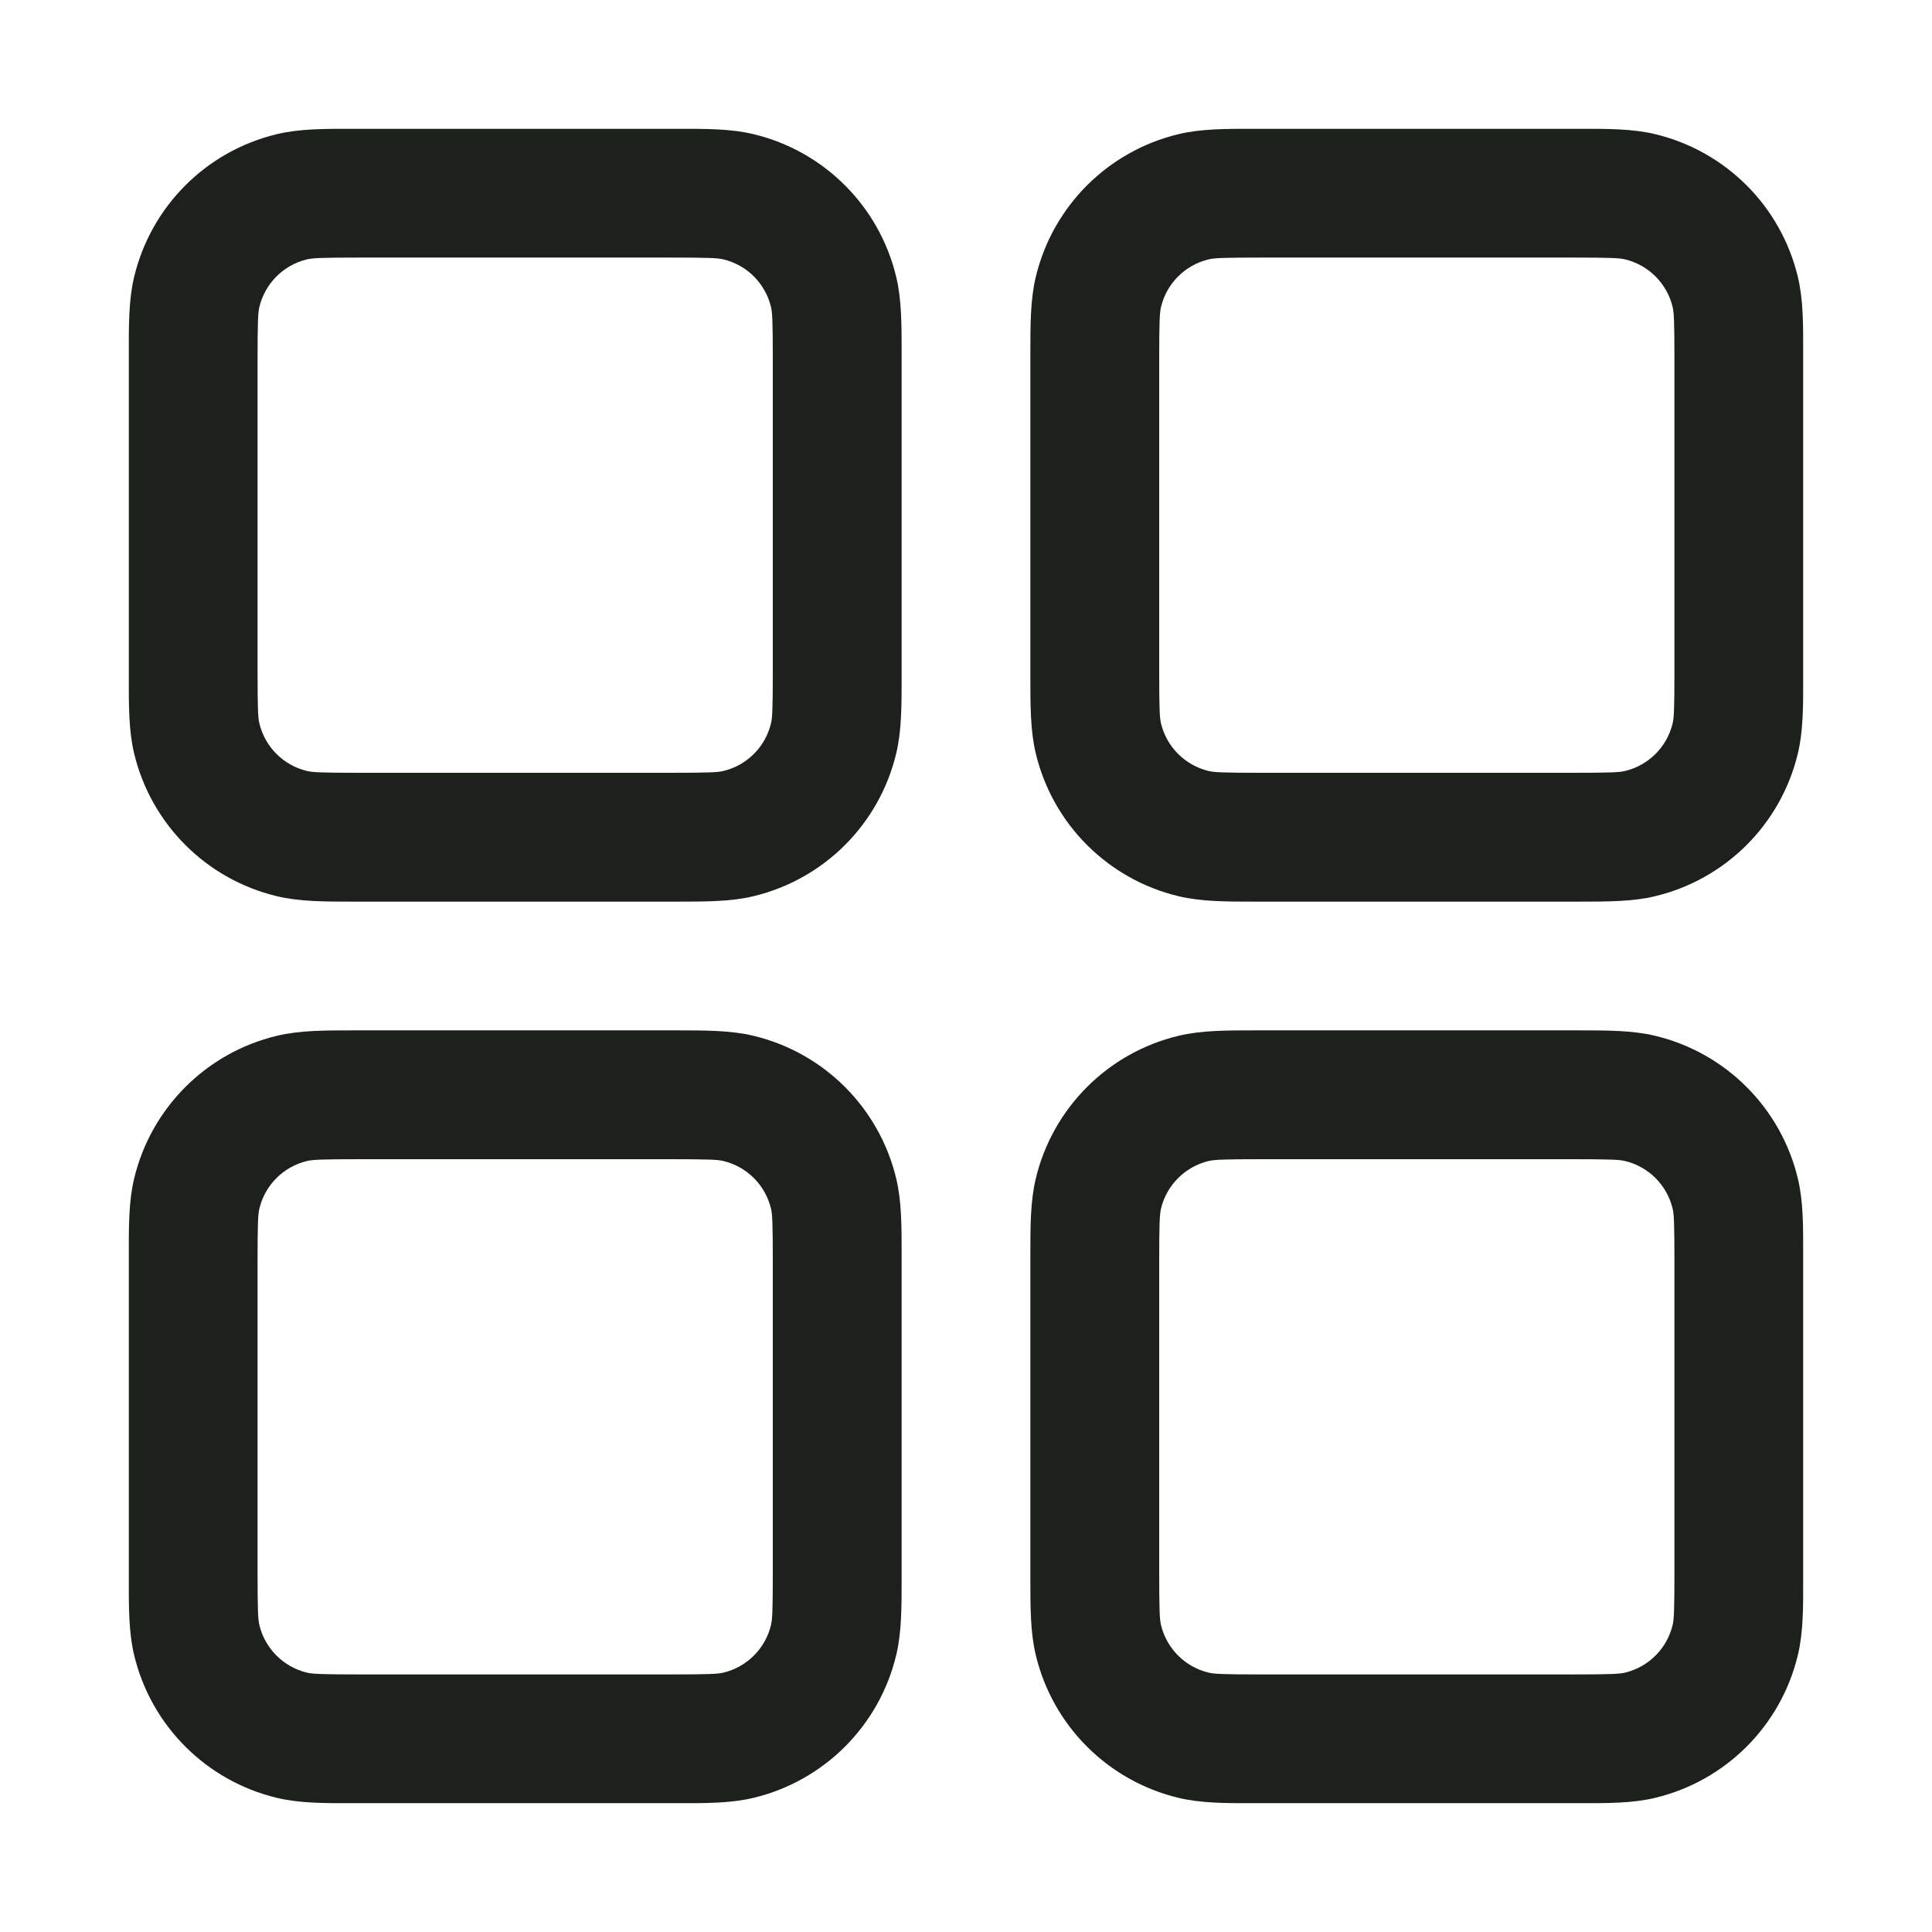 <svg className="icon" width="16" height="16" viewBox="0 0 16 16" fill="none" xmlns="http://www.w3.org/2000/svg">
<rect width="16" height="16" fill="white" fillOpacity="0.01"/>
<path fillRule="evenodd" clipRule="evenodd" d="M2.987 1.067L2.933 1.067C2.689 1.066 2.479 1.066 2.293 1.111C1.708 1.251 1.251 1.708 1.111 2.293C1.066 2.479 1.066 2.689 1.067 2.933L1.067 2.987V5.547L1.067 5.6C1.066 5.844 1.066 6.054 1.111 6.24C1.251 6.825 1.708 7.282 2.293 7.422C2.479 7.467 2.689 7.467 2.933 7.467L2.987 7.467H5.547L5.6 7.467C5.844 7.467 6.054 7.467 6.24 7.422C6.825 7.282 7.282 6.825 7.422 6.24C7.467 6.054 7.467 5.844 7.467 5.6L7.467 5.547V2.987L7.467 2.933C7.467 2.689 7.467 2.479 7.422 2.293C7.282 1.708 6.825 1.251 6.24 1.111C6.054 1.066 5.844 1.066 5.6 1.067L5.547 1.067H2.987ZM2.542 2.148C2.588 2.137 2.658 2.133 2.987 2.133H5.547C5.875 2.133 5.945 2.137 5.991 2.148C6.186 2.195 6.338 2.347 6.385 2.542C6.396 2.588 6.4 2.658 6.4 2.987V5.547C6.4 5.875 6.396 5.945 6.385 5.991C6.338 6.186 6.186 6.338 5.991 6.385C5.945 6.396 5.875 6.4 5.547 6.4H2.987C2.658 6.4 2.588 6.396 2.542 6.385C2.347 6.338 2.195 6.186 2.148 5.991C2.137 5.945 2.133 5.875 2.133 5.547V2.987C2.133 2.658 2.137 2.588 2.148 2.542C2.195 2.347 2.347 2.195 2.542 2.148ZM10.453 1.067L10.4 1.067C10.156 1.066 9.946 1.066 9.76 1.111C9.175 1.251 8.718 1.708 8.578 2.293C8.533 2.479 8.533 2.689 8.533 2.933L8.533 2.987V5.547L8.533 5.6C8.533 5.844 8.533 6.054 8.578 6.24C8.718 6.825 9.175 7.282 9.76 7.422C9.946 7.467 10.156 7.467 10.4 7.467L10.453 7.467H13.013L13.067 7.467C13.311 7.467 13.521 7.467 13.707 7.422C14.292 7.282 14.749 6.825 14.889 6.24C14.934 6.054 14.934 5.844 14.933 5.6V5.547V2.987V2.933C14.934 2.689 14.934 2.479 14.889 2.293C14.749 1.708 14.292 1.251 13.707 1.111C13.521 1.066 13.311 1.066 13.067 1.067L13.013 1.067H10.453ZM10.009 2.148C10.055 2.137 10.125 2.133 10.453 2.133H13.013C13.342 2.133 13.412 2.137 13.458 2.148C13.653 2.195 13.805 2.347 13.852 2.542C13.863 2.588 13.867 2.658 13.867 2.987V5.547C13.867 5.875 13.863 5.945 13.852 5.991C13.805 6.186 13.653 6.338 13.458 6.385C13.412 6.396 13.342 6.4 13.013 6.4H10.453C10.125 6.4 10.055 6.396 10.009 6.385C9.814 6.338 9.662 6.186 9.615 5.991C9.604 5.945 9.6 5.875 9.6 5.547V2.987C9.6 2.658 9.604 2.588 9.615 2.542C9.662 2.347 9.814 2.195 10.009 2.148ZM2.933 8.533L2.987 8.533H5.547L5.6 8.533C5.844 8.533 6.054 8.533 6.24 8.578C6.825 8.718 7.282 9.175 7.422 9.76C7.467 9.946 7.467 10.156 7.467 10.4L7.467 10.453V13.013L7.467 13.067C7.467 13.311 7.467 13.521 7.422 13.707C7.282 14.292 6.825 14.749 6.24 14.889C6.054 14.934 5.844 14.934 5.6 14.933H5.547H2.987H2.933C2.689 14.934 2.479 14.934 2.293 14.889C1.708 14.749 1.251 14.292 1.111 13.707C1.066 13.521 1.066 13.311 1.067 13.067L1.067 13.013V10.453L1.067 10.4C1.066 10.156 1.066 9.946 1.111 9.76C1.251 9.175 1.708 8.718 2.293 8.578C2.479 8.533 2.689 8.533 2.933 8.533ZM2.987 9.6C2.658 9.6 2.588 9.604 2.542 9.615C2.347 9.662 2.195 9.814 2.148 10.009C2.137 10.055 2.133 10.125 2.133 10.453V13.013C2.133 13.342 2.137 13.412 2.148 13.458C2.195 13.653 2.347 13.805 2.542 13.852C2.588 13.863 2.658 13.867 2.987 13.867H5.547C5.875 13.867 5.945 13.863 5.991 13.852C6.186 13.805 6.338 13.653 6.385 13.458C6.396 13.412 6.4 13.342 6.4 13.013V10.453C6.4 10.125 6.396 10.055 6.385 10.009C6.338 9.814 6.186 9.662 5.991 9.615C5.945 9.604 5.875 9.6 5.547 9.6H2.987ZM10.453 8.533L10.4 8.533C10.156 8.533 9.946 8.533 9.76 8.578C9.175 8.718 8.718 9.175 8.578 9.76C8.533 9.946 8.533 10.156 8.533 10.4L8.533 10.453V13.013L8.533 13.067C8.533 13.311 8.533 13.521 8.578 13.707C8.718 14.292 9.175 14.749 9.76 14.889C9.946 14.934 10.156 14.934 10.4 14.933H10.453H13.013H13.067C13.311 14.934 13.521 14.934 13.707 14.889C14.292 14.749 14.749 14.292 14.889 13.707C14.934 13.521 14.934 13.311 14.933 13.067V13.013V10.453V10.4C14.934 10.156 14.934 9.946 14.889 9.76C14.749 9.175 14.292 8.718 13.707 8.578C13.521 8.533 13.311 8.533 13.067 8.533L13.013 8.533H10.453ZM10.009 9.615C10.055 9.604 10.125 9.6 10.453 9.6H13.013C13.342 9.6 13.412 9.604 13.458 9.615C13.653 9.662 13.805 9.814 13.852 10.009C13.863 10.055 13.867 10.125 13.867 10.453V13.013C13.867 13.342 13.863 13.412 13.852 13.458C13.805 13.653 13.653 13.805 13.458 13.852C13.412 13.863 13.342 13.867 13.013 13.867H10.453C10.125 13.867 10.055 13.863 10.009 13.852C9.814 13.805 9.662 13.653 9.615 13.458C9.604 13.412 9.6 13.342 9.6 13.013V10.453C9.6 10.125 9.604 10.055 9.615 10.009C9.662 9.814 9.814 9.662 10.009 9.615Z" fill="#1D211C"/>
</svg>
